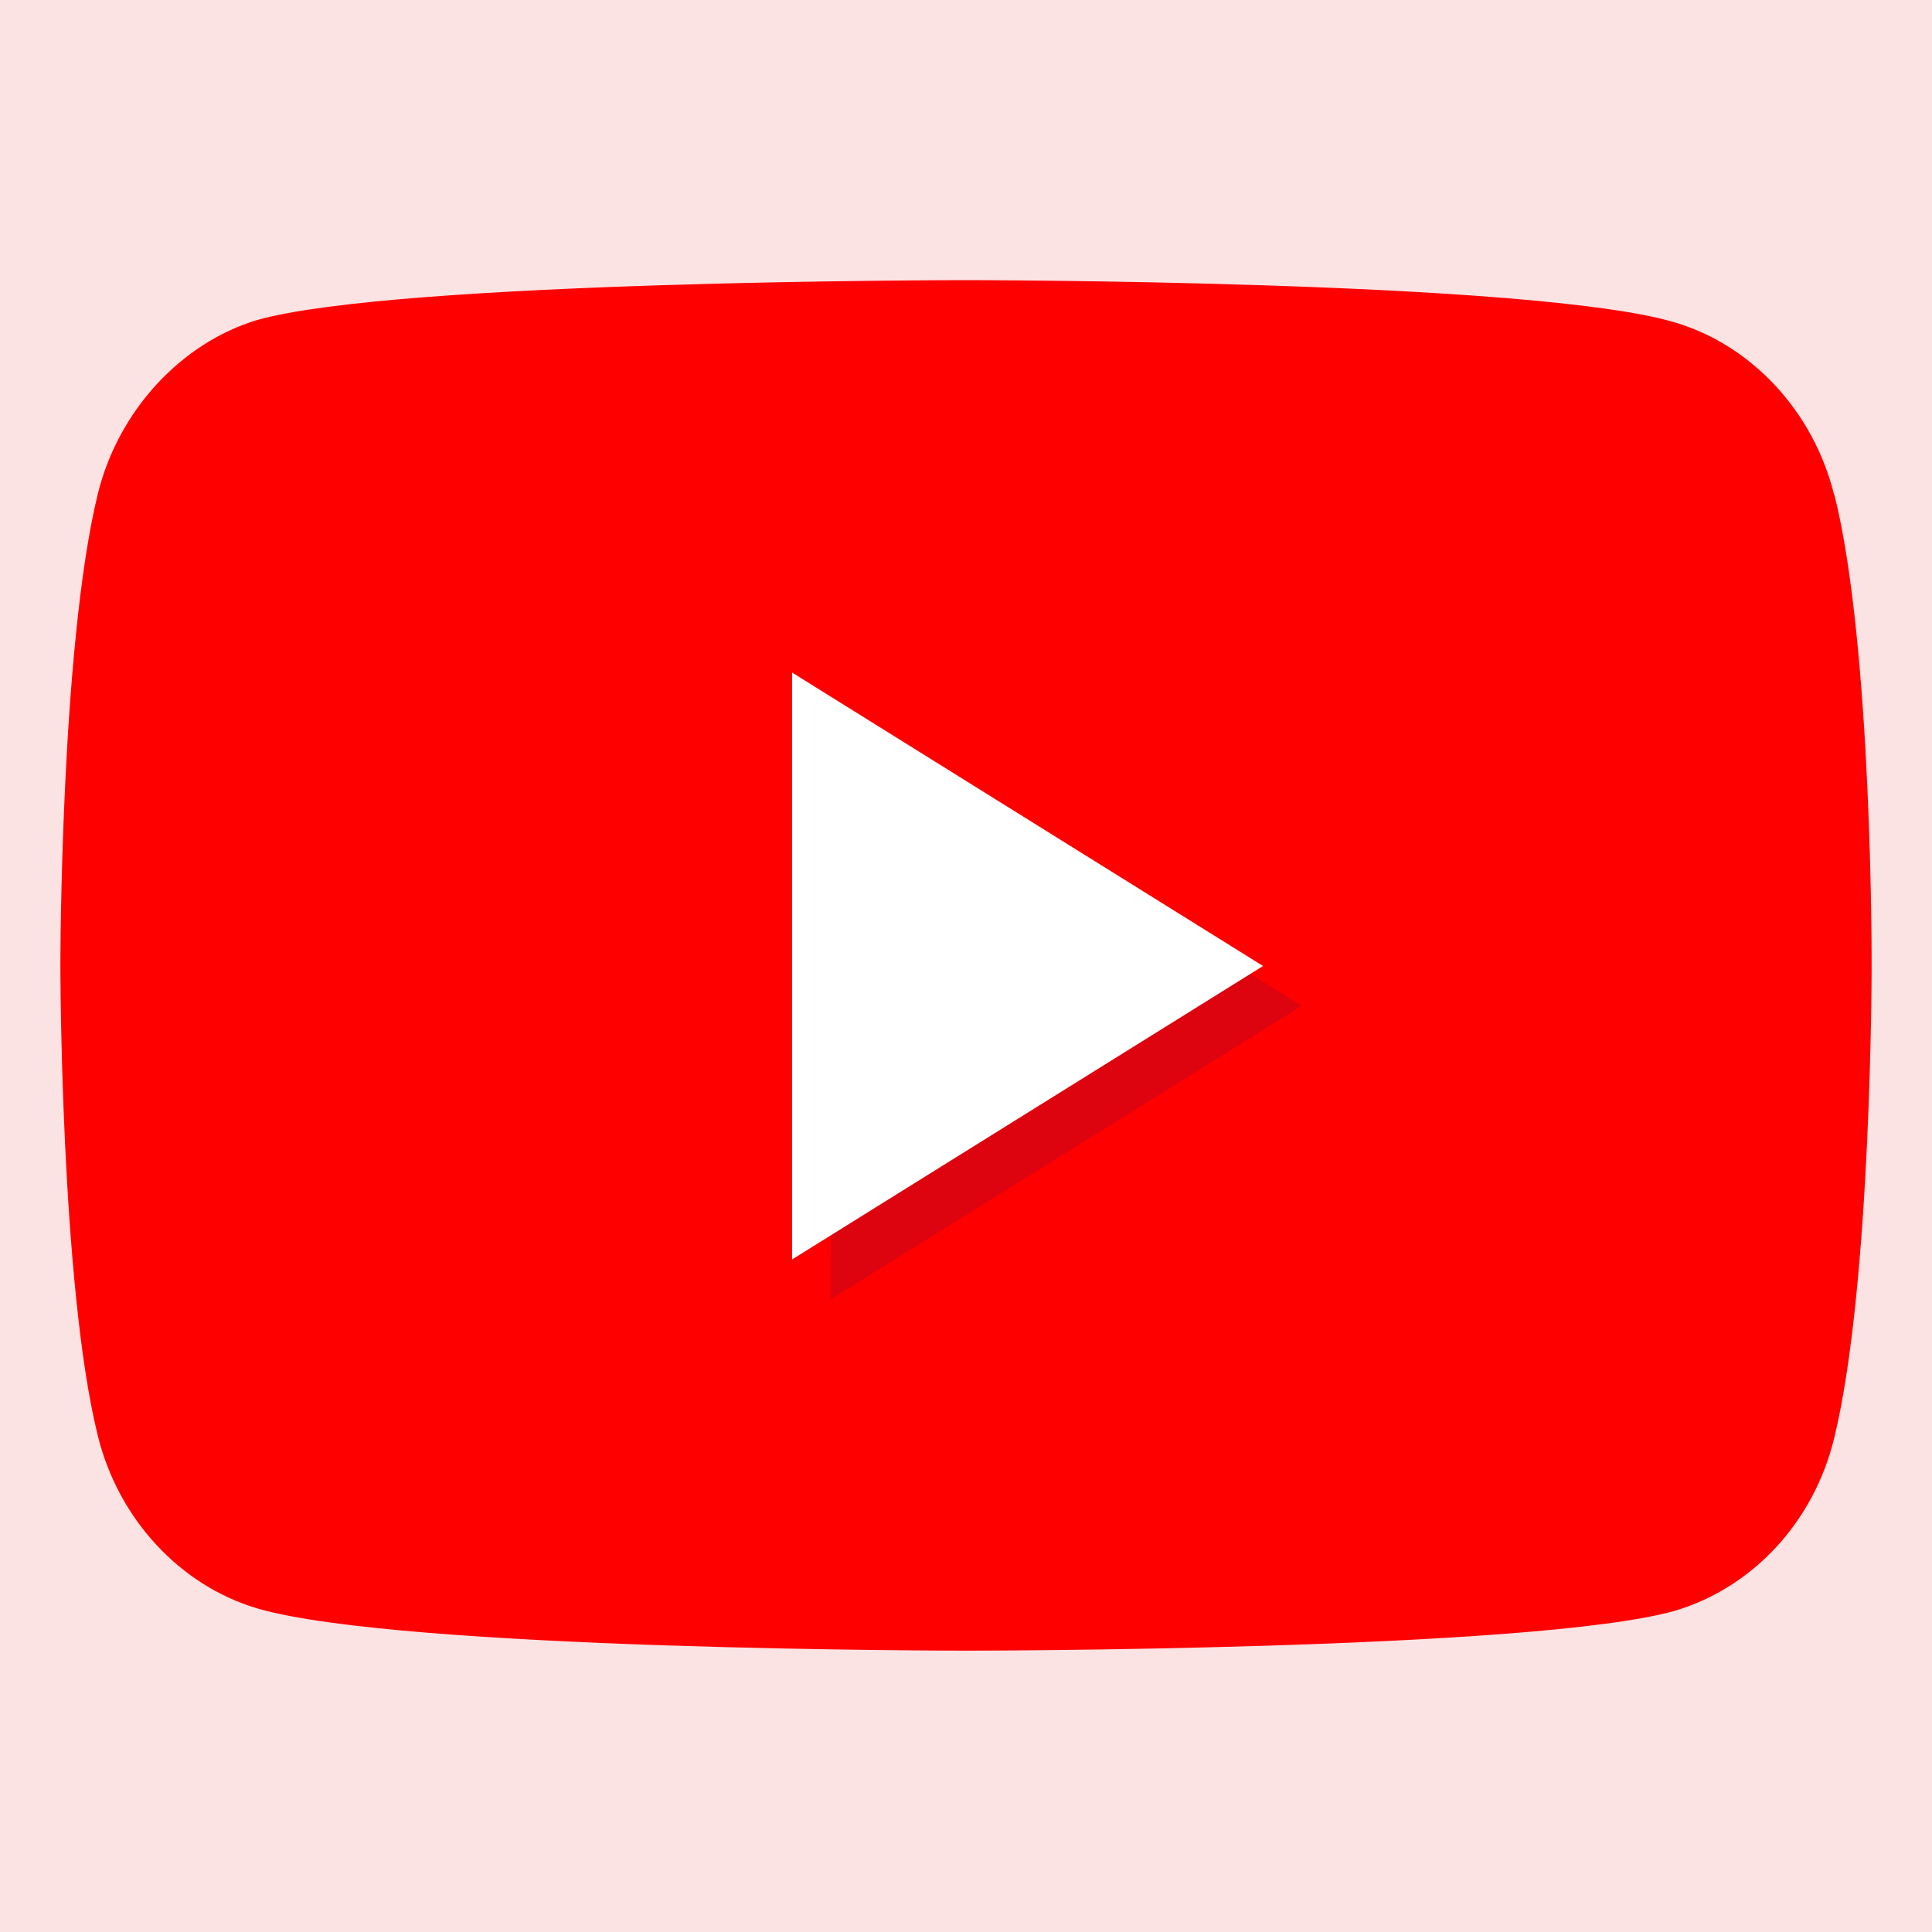 <?xml version="1.0" encoding="UTF-8"?><svg id="Layer_1" xmlns="http://www.w3.org/2000/svg" viewBox="0 0 16 16"><defs><style>.cls-1{fill:#1b1464;opacity:.15;}.cls-1,.cls-2,.cls-3,.cls-4{stroke-width:0px;}.cls-2{fill:#fce3e3;}.cls-3{fill:#fff;}.cls-4{fill:red;}</style></defs><rect class="cls-2" width="16" height="16"/><g id="youtube-v2"><path class="cls-4" d="m15.19,4.1c-.17-.69-.68-1.24-1.32-1.43-1.17-.35-5.87-.35-5.87-.35,0,0-4.7,0-5.87.33-.63.19-1.15.75-1.32,1.44-.31,1.27-.31,3.9-.31,3.9,0,0,0,2.65.31,3.9.17.69.68,1.24,1.32,1.43,1.19.35,5.87.35,5.87.35,0,0,4.7,0,5.87-.33.64-.19,1.15-.73,1.32-1.43.31-1.27.31-3.9.31-3.9,0,0,.01-2.65-.31-3.92Z"/><path class="cls-1" d="m6.88,10.76l3.9-2.43-3.9-2.43v4.86Z"/><path class="cls-3" d="m6.56,10.43l3.9-2.43-3.9-2.43v4.86Z"/></g></svg>